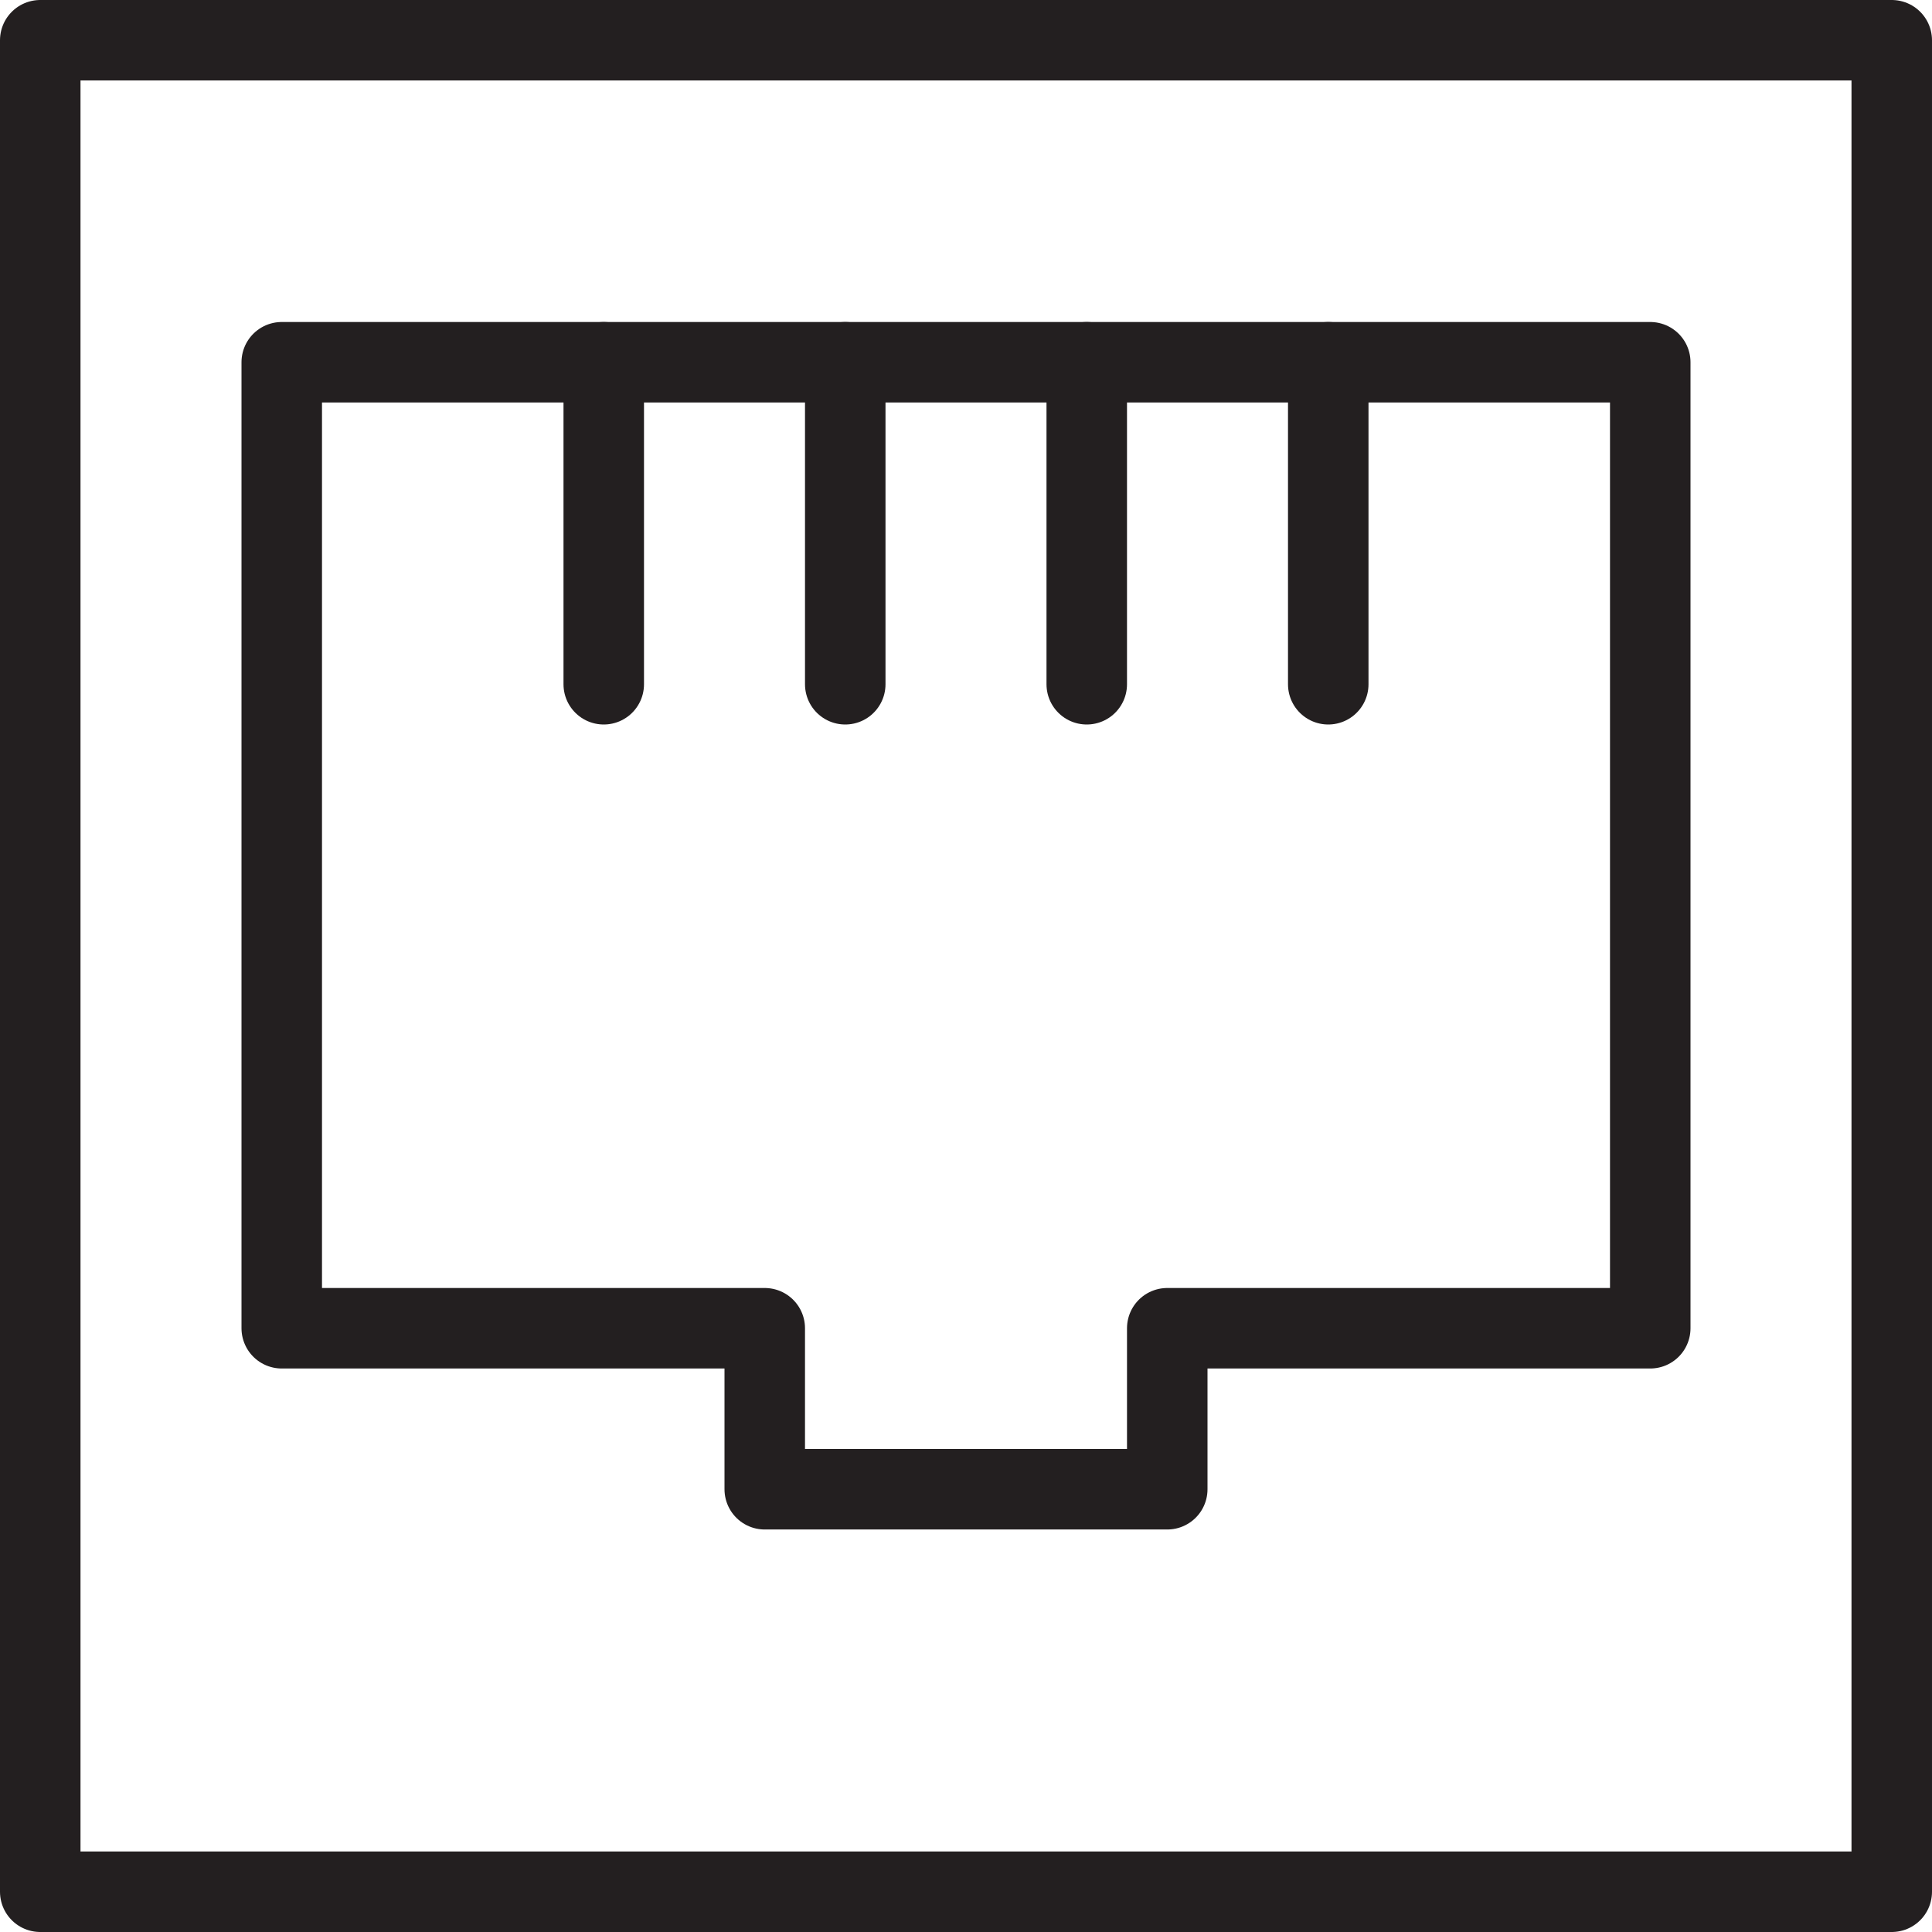 <svg version="1.1" viewBox="0 0 48 48" xmlns="http://www.w3.org/2000/svg" xmlns:xlink="http://www.w3.org/1999/xlink" overflow="hidden"><defs></defs><g id="icons"><rect x="1" y="1" width="46" height="46" stroke="#231F20" stroke-width="2" stroke-linecap="round" stroke-linejoin="round" fill="none"/><path d=" M 7 9 L 7 33 L 19 33 L 19 37 L 29 37 L 29 33 L 41 33 L 41 9 L 7 9 Z" stroke="#231F20" stroke-width="2" stroke-linecap="round" stroke-linejoin="round" fill="none"/><line x1="15" y1="9" x2="15" y2="17" stroke="#231F20" stroke-width="2" stroke-linecap="round" stroke-linejoin="round" fill="none"/><line x1="21" y1="9" x2="21" y2="17" stroke="#231F20" stroke-width="2" stroke-linecap="round" stroke-linejoin="round" fill="none"/><line x1="27" y1="9" x2="27" y2="17" stroke="#231F20" stroke-width="2" stroke-linecap="round" stroke-linejoin="round" fill="none"/><line x1="33" y1="9" x2="33" y2="17" stroke="#231F20" stroke-width="2" stroke-linecap="round" stroke-linejoin="round" fill="none"/></g></svg>